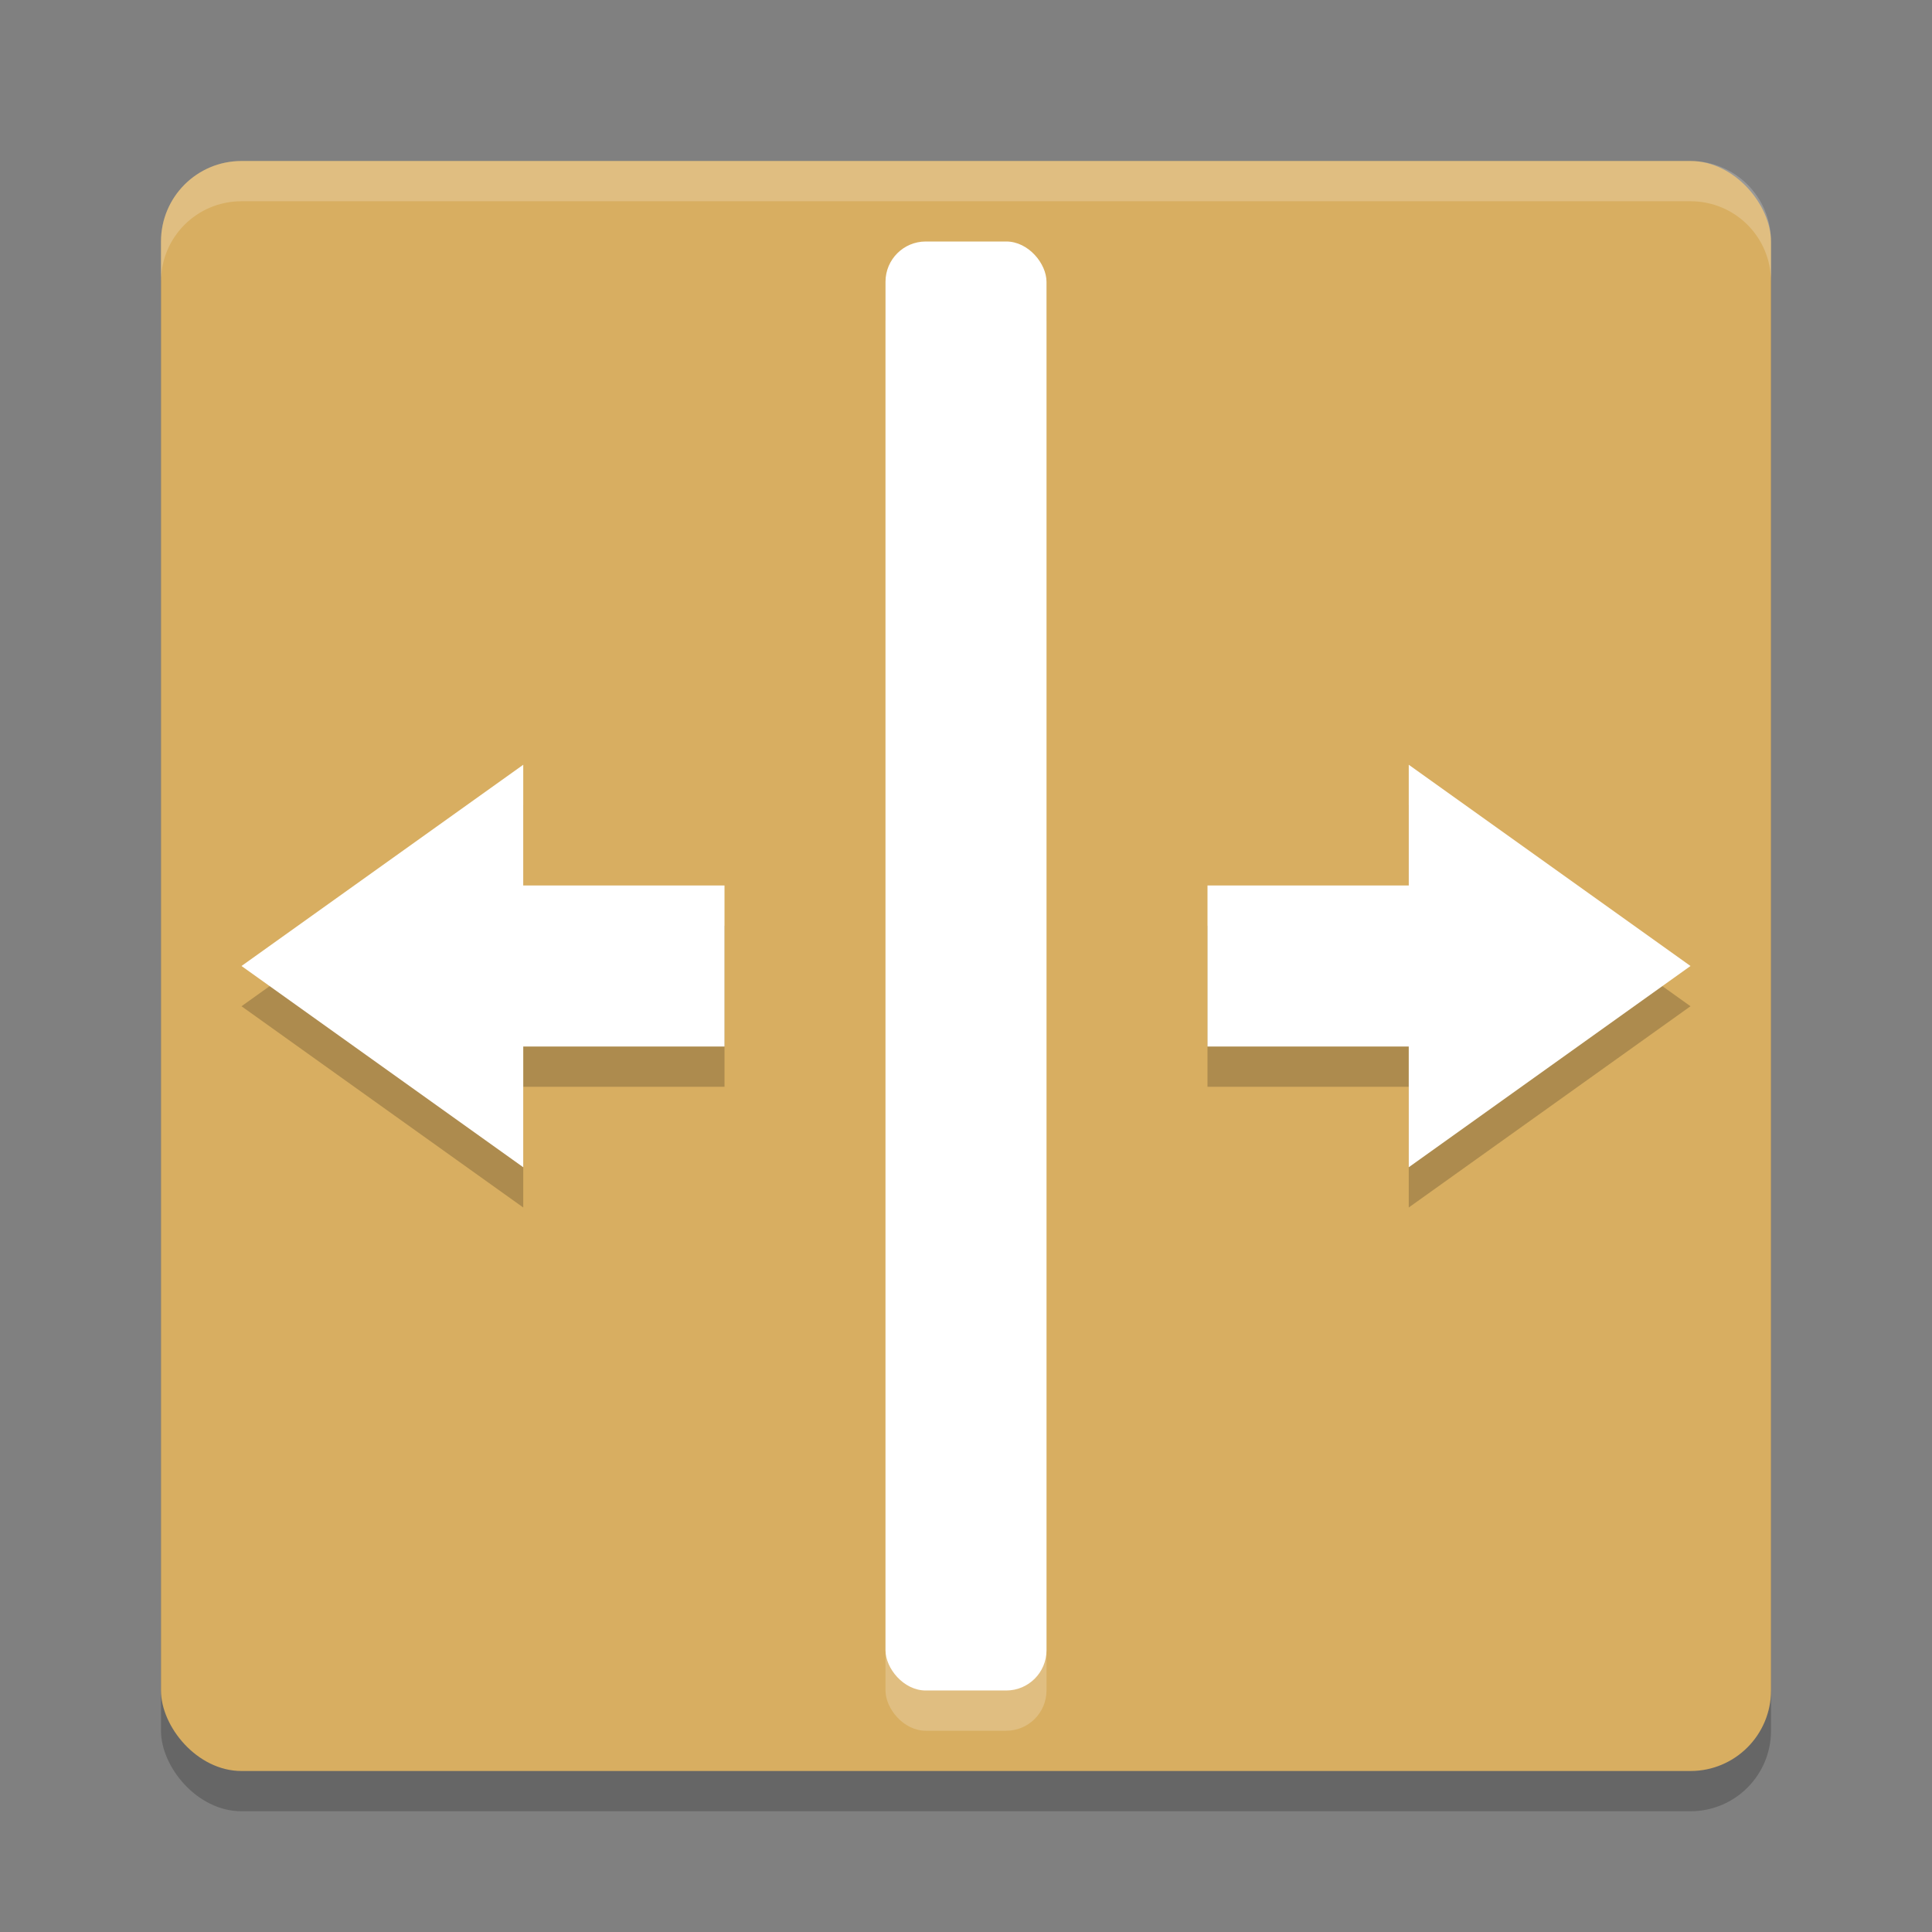 <?xml version="1.0" encoding="UTF-8" standalone="no"?>
<svg
   xmlns:dc="http://purl.org/dc/elements/1.1/"
   xmlns:cc="http://creativecommons.org/ns#"
   xmlns:rdf="http://www.w3.org/1999/02/22-rdf-syntax-ns#"
   xmlns:svg="http://www.w3.org/2000/svg"
   xmlns="http://www.w3.org/2000/svg"
   xmlns:sodipodi="http://sodipodi.sourceforge.net/DTD/sodipodi-0.dtd"
   xmlns:inkscape="http://www.inkscape.org/namespaces/inkscape"
   width="48"
   height="48"
   version="1.1"
   id="svg20"
   sodipodi:docname="mate-panel-separator.svg"
   inkscape:version="0.92.5 (2060ec1f9f, 2020-04-08)">
  <rect width="100%" height="100%" fill="#808080" stroke="none"/>
  <defs
     id="defs24" />
  <sodipodi:namedview
     pagecolor="#ffffff"
     bordercolor="#debc7c"
     borderopacity="1"
     objecttolerance="10"
     gridtolerance="10"
     guidetolerance="10"
     inkscape:pageopacity="0"
     inkscape:pageshadow="2"
     inkscape:window-width="765"
     inkscape:window-height="480"
     id="namedview22"
     showgrid="false"
     inkscape:zoom="6.9532167"
     inkscape:cx="15.497421"
     inkscape:cy="25.415775"
     inkscape:window-x="0"
     inkscape:window-y="28"
     inkscape:window-maximized="0"
     inkscape:current-layer="svg20" />
  <rect
     style="opacity:0.2"
     width="40"
     height="40"
     x="4"
     y="5"
     rx="2"
     ry="2"
     id="rect2" />
  <rect
     style="fill:#d8ae61;fill-opacity:1"
     width="40"
     height="40"
     x="4"
     y="4"
     rx="2"
     ry="2"
     id="rect4" />
  <rect
     style="opacity:0.2;fill:#ffffff"
     width="4"
     height="36"
     x="22"
     y="7"
     rx="1"
     ry="1"
     id="rect6" />
  <rect
     style="fill:#ffffff;fill-opacity:1"
     width="4"
     height="36"
     x="22"
     y="6"
     rx="1"
     ry="1"
     id="rect8" />
  <path
     style="opacity:0.2"
     d="M 13,27 V 30 L 6,25 13,20 V 23 H 18 V 27 Z"
     id="path10" />
  <path
     style="fill:#ffffff;fill-opacity:1"
     d="M 13,26 V 29 L 6,24 13,19 V 22 H 18 V 26 Z"
     id="path12" />
  <path
     style="opacity:0.2"
     d="M 35,27 V 30 L 42,25 35,20 V 23 H 30 V 27 Z"
     id="path14" />
  <path
     style="fill:#ffffff;fill-opacity:1"
     d="M 35,26 V 29 L 42,24 35,19 V 22 H 30 V 26 Z"
     id="path16" />
  <path
     style="opacity:0.2;fill:#ffffff"
     d="M 6 4 C 4.892 4 4 4.892 4 6 L 4 7 C 4 5.892 4.892 5 6 5 L 42 5 C 43.108 5 44 5.892 44 7 L 44 6 C 44 4.892 43.108 4 42 4 L 6 4 z"
     id="path18" />
</svg>
